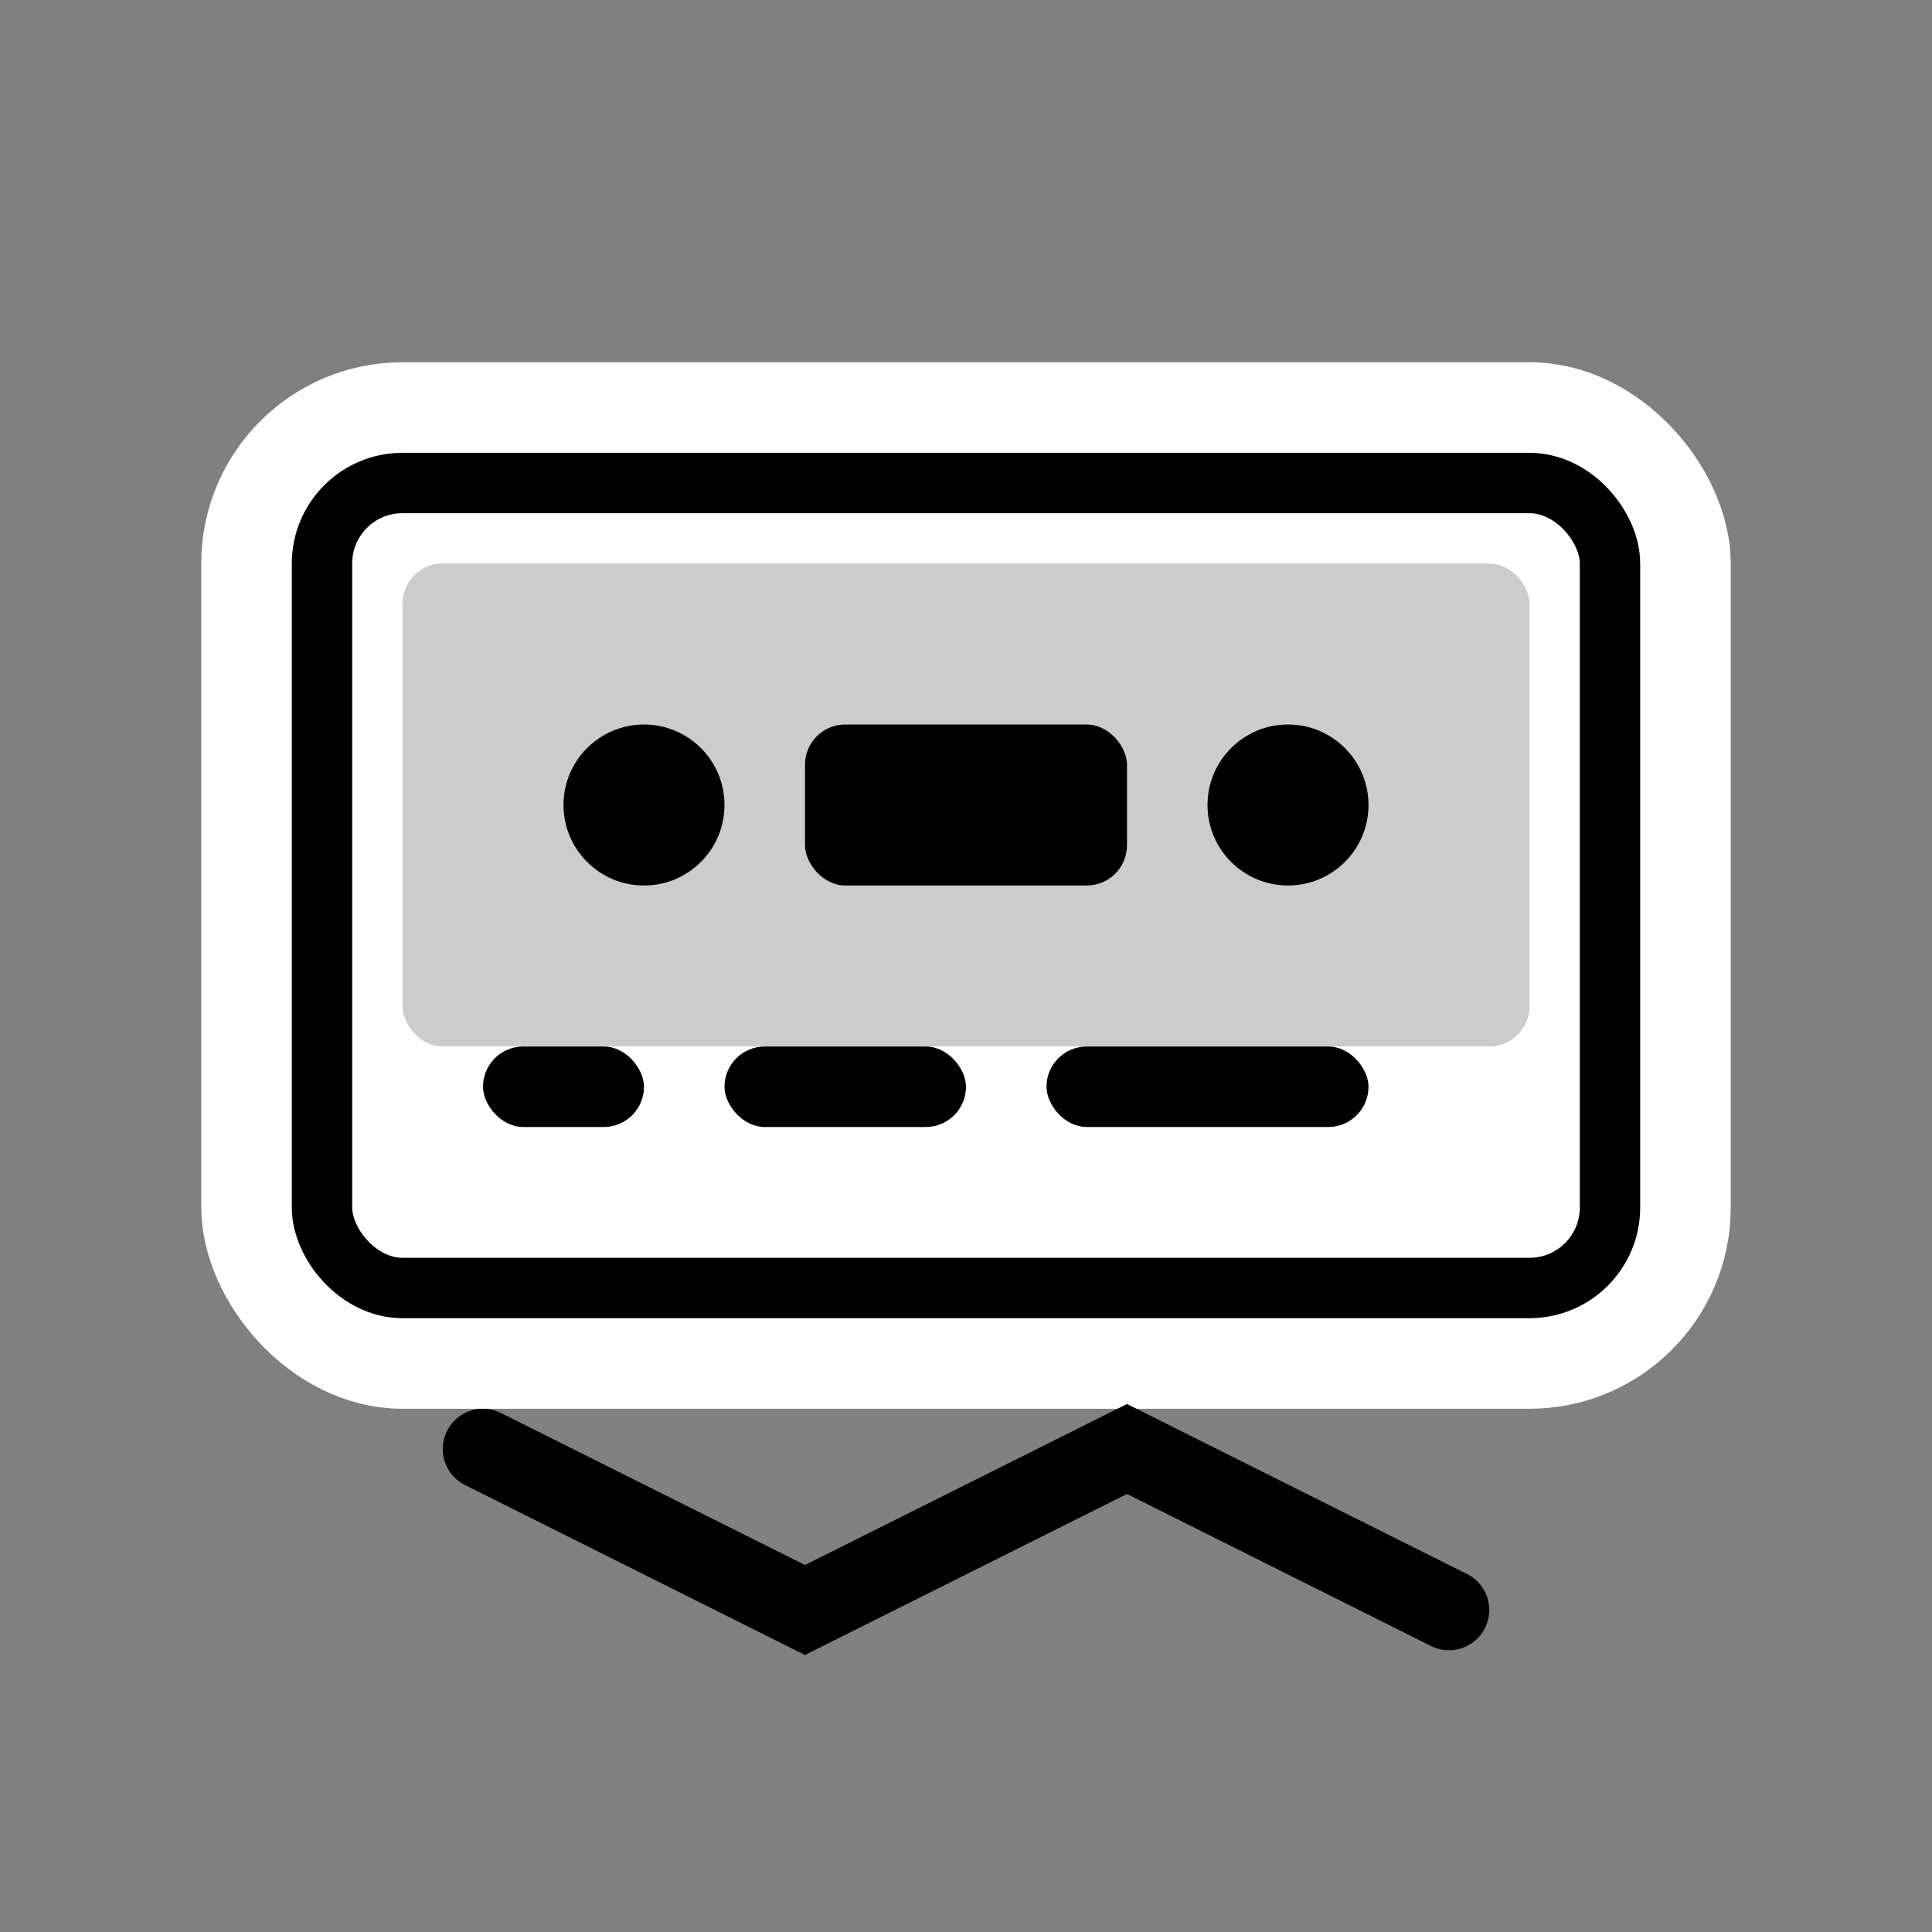 <svg width="48" height="48" viewBox="0 0 48 48" fill="none" xmlns="http://www.w3.org/2000/svg">
<rect x="0" y="0" width="48" height="48" fill="#808080" stroke="none"/>
<rect x="6" y="10" width="36" height="24" rx="4" fill="white" stroke="white" stroke-width="2"/>
<rect x="8" y="12" width="32" height="20" rx="2" fill="none" stroke="currentColor" stroke-width="1.5"/>
<rect x="10" y="14" width="28" height="12" rx="1" fill="currentColor" opacity="0.2"/>
<circle cx="16" cy="20" r="2" fill="currentColor"/>
<circle cx="32" cy="20" r="2" fill="currentColor"/>
<rect x="20" y="18" width="8" height="4" rx="1" fill="currentColor"/>
<rect x="12" y="26" width="4" height="2" rx="1" fill="currentColor"/>
<rect x="18" y="26" width="6" height="2" rx="1" fill="currentColor"/>
<rect x="26" y="26" width="8" height="2" rx="1" fill="currentColor"/>
<path d="M12 36L20 40L28 36L36 40" stroke="currentColor" stroke-width="2" stroke-linecap="round"/>
</svg>
